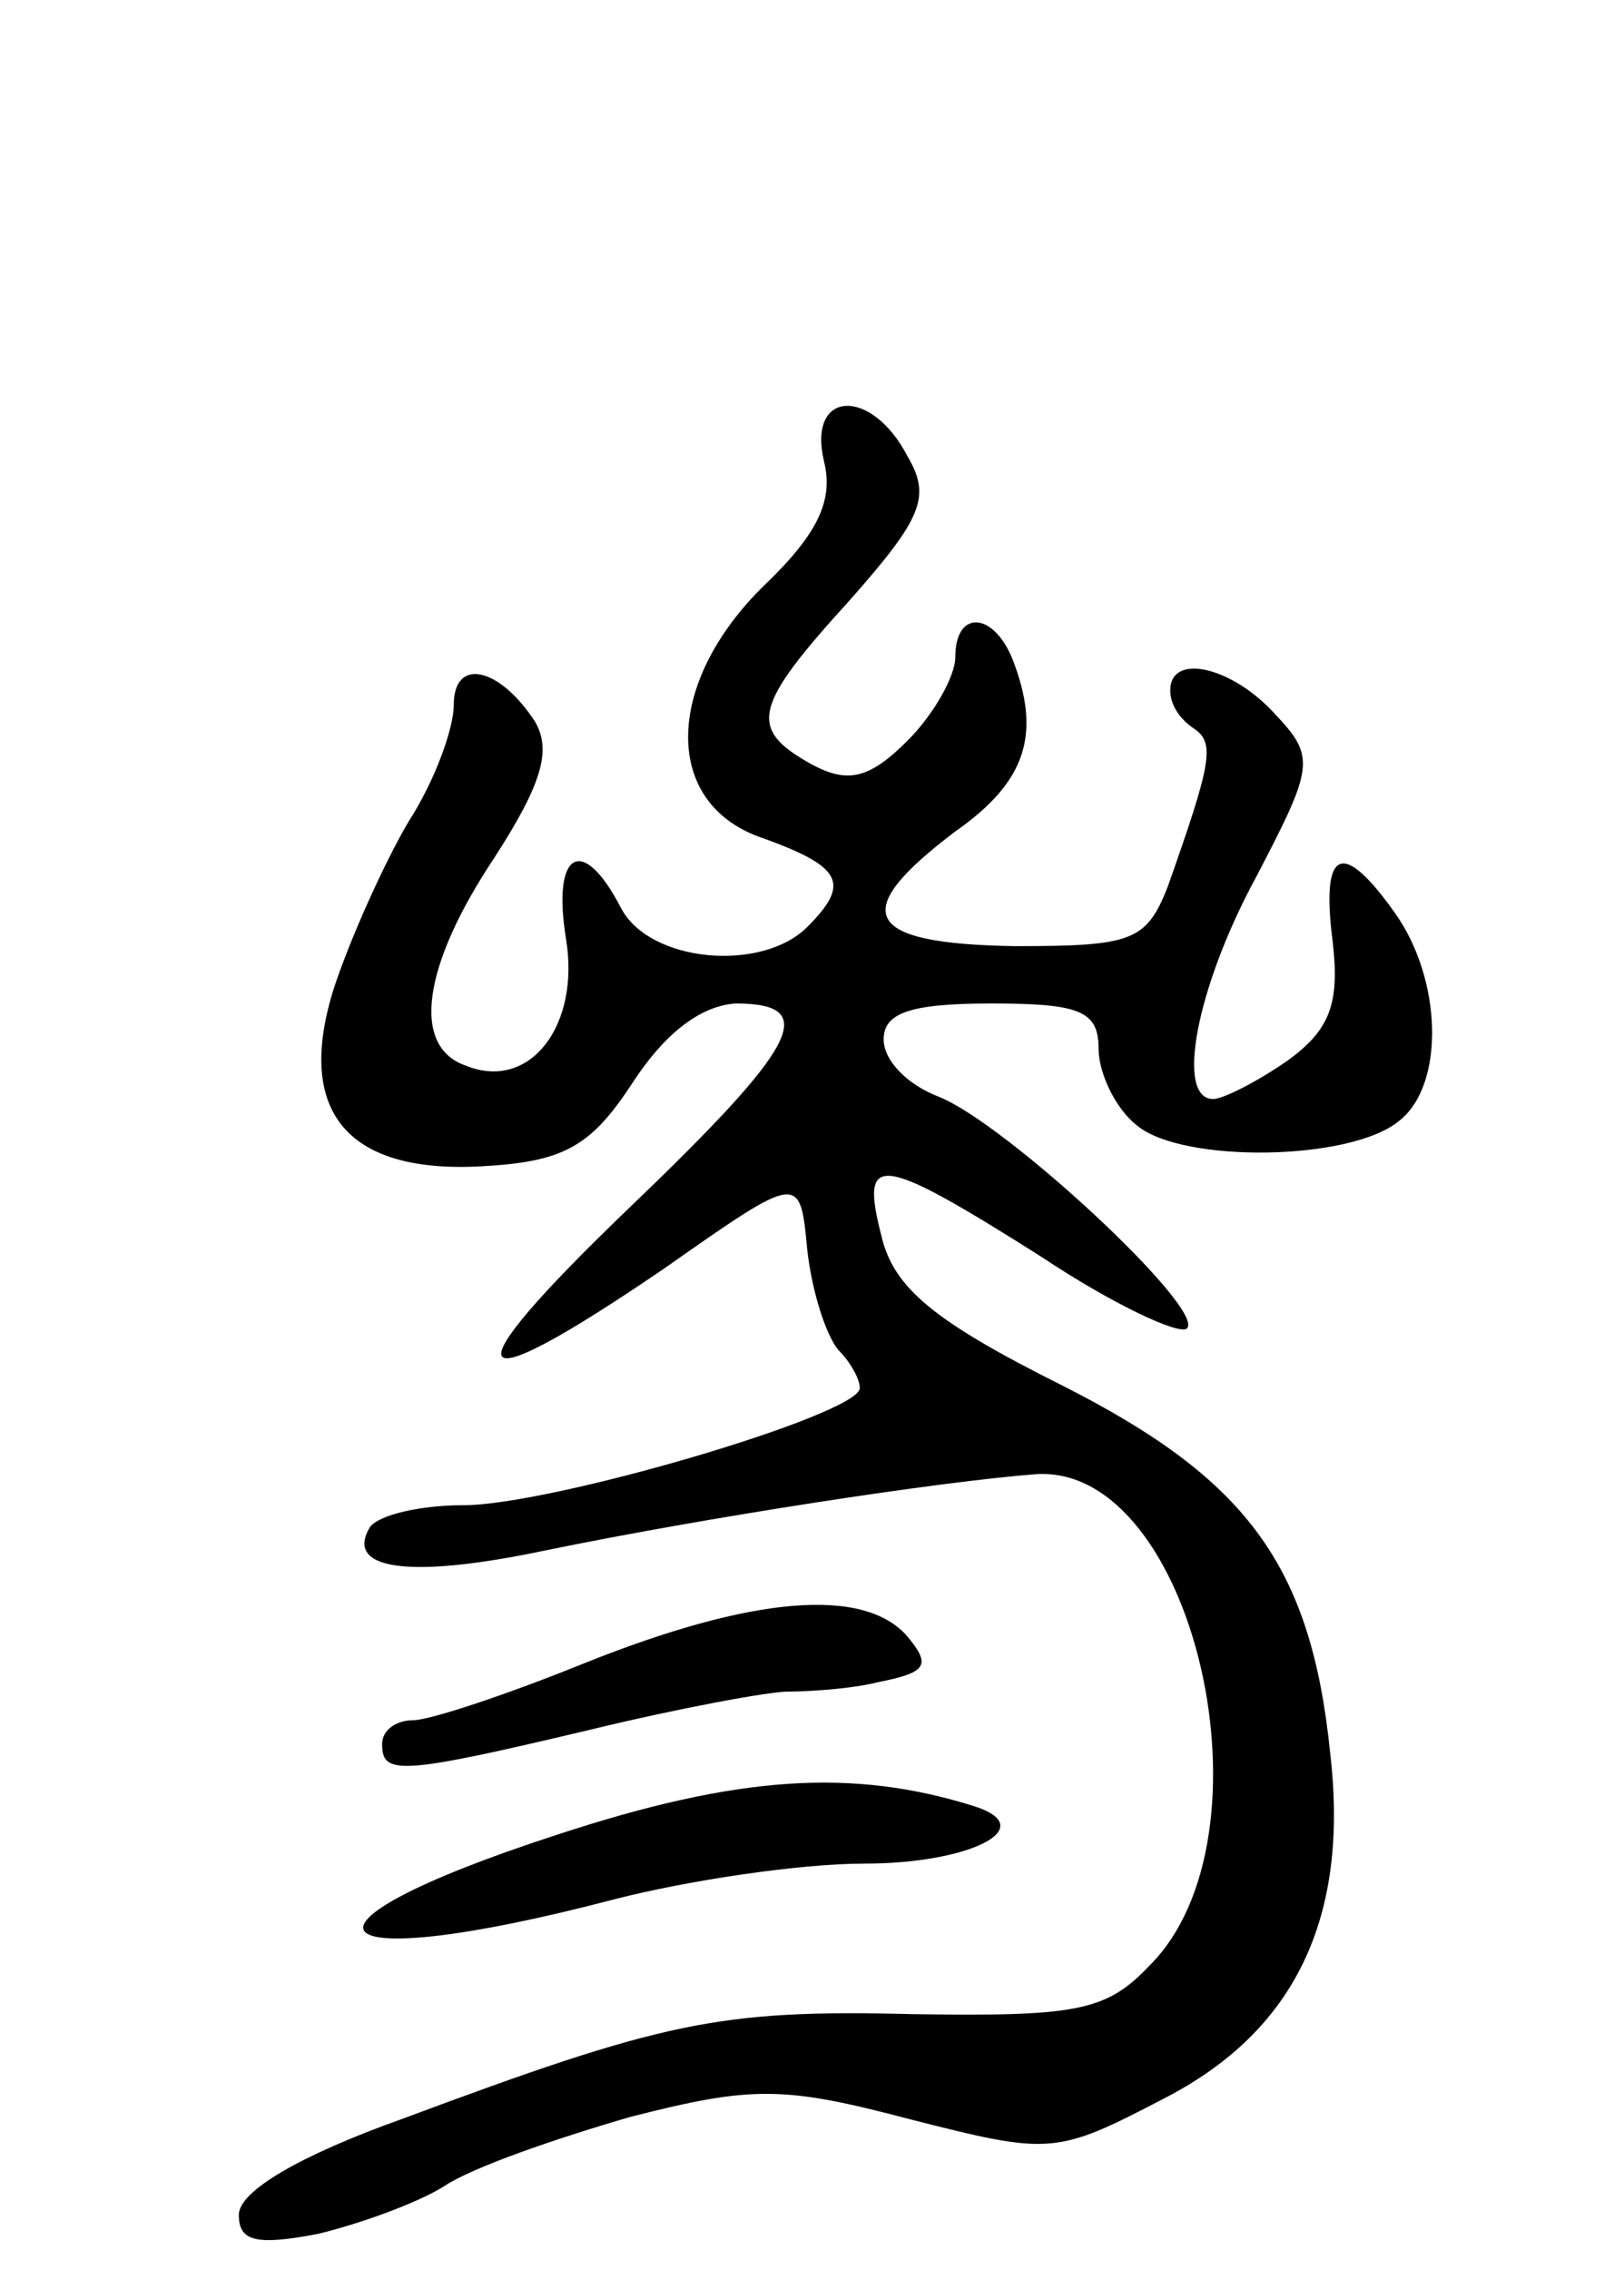 <svg version="1.0" xmlns="http://www.w3.org/2000/svg"
 width="68pt" height="95pt" viewBox="0 0 68 95"
 preserveAspectRatio="xMidYMid meet">
<g transform="translate(0,95) scale(0.1,-0.1)"
fill="#000000" stroke="none">
<path d="M345 757 c4 -16 -2 -30 -25 -52 -42 -41 -43 -92 0 -106 33 -12 36
-19 18 -37 -19 -19 -66 -15 -78 8 -16 31 -29 24 -23 -13 6 -36 -15 -64 -42
-53 -23 8 -18 42 12 87 20 31 24 45 17 57 -15 23 -34 27 -34 7 0 -10 -8 -32
-19 -49 -10 -17 -24 -48 -31 -69 -17 -53 6 -79 64 -75 33 2 44 9 61 35 13 20
28 32 43 33 36 0 26 -18 -45 -86 -76 -73 -70 -83 15 -25 57 40 57 40 60 8 2
-18 8 -36 13 -42 5 -5 9 -12 9 -16 0 -11 -129 -49 -166 -49 -18 0 -35 -4 -39
-9 -11 -18 16 -22 73 -10 68 14 166 29 206 32 66 4 102 -152 47 -206 -18 -19
-31 -21 -99 -20 -81 2 -104 -3 -214 -44 -42 -15 -68 -30 -68 -40 0 -11 7 -13
33 -8 17 4 42 13 53 20 12 8 47 20 78 29 51 13 64 13 117 -1 59 -15 61 -15
107 9 54 28 77 75 69 144 -8 79 -35 115 -112 154 -54 27 -71 41 -76 63 -9 35
-1 34 67 -9 30 -20 58 -33 61 -30 8 8 -76 86 -104 97 -13 5 -23 15 -23 24 0
11 11 15 45 15 37 0 45 -3 45 -19 0 -10 7 -25 16 -32 19 -16 90 -15 110 2 19
15 18 59 -2 87 -22 31 -31 27 -26 -12 3 -26 -1 -37 -19 -50 -13 -9 -27 -16
-31 -16 -16 0 -7 47 18 93 24 46 25 50 8 68 -18 20 -44 26 -44 10 0 -6 4 -12
10 -16 9 -6 7 -15 -11 -66 -9 -23 -15 -25 -64 -25 -64 1 -70 14 -25 48 30 21
36 41 24 72 -8 20 -24 21 -24 1 0 -8 -9 -24 -20 -35 -16 -16 -25 -18 -40 -10
-27 15 -25 24 16 69 30 34 34 43 24 60 -15 29 -42 28 -35 -2z"/>
<path d="M245 254 c-32 -13 -65 -24 -72 -24 -7 0 -13 -4 -13 -10 0 -13 7 -13
87 6 37 9 75 16 83 16 8 0 26 1 38 4 20 4 22 7 12 19 -18 21 -65 17 -135 -11z"/>
<path d="M233 182 c-120 -39 -102 -60 24 -27 31 8 78 15 105 15 44 0 74 15 46
24 -51 16 -99 13 -175 -12z"/>
</g>
</svg>

